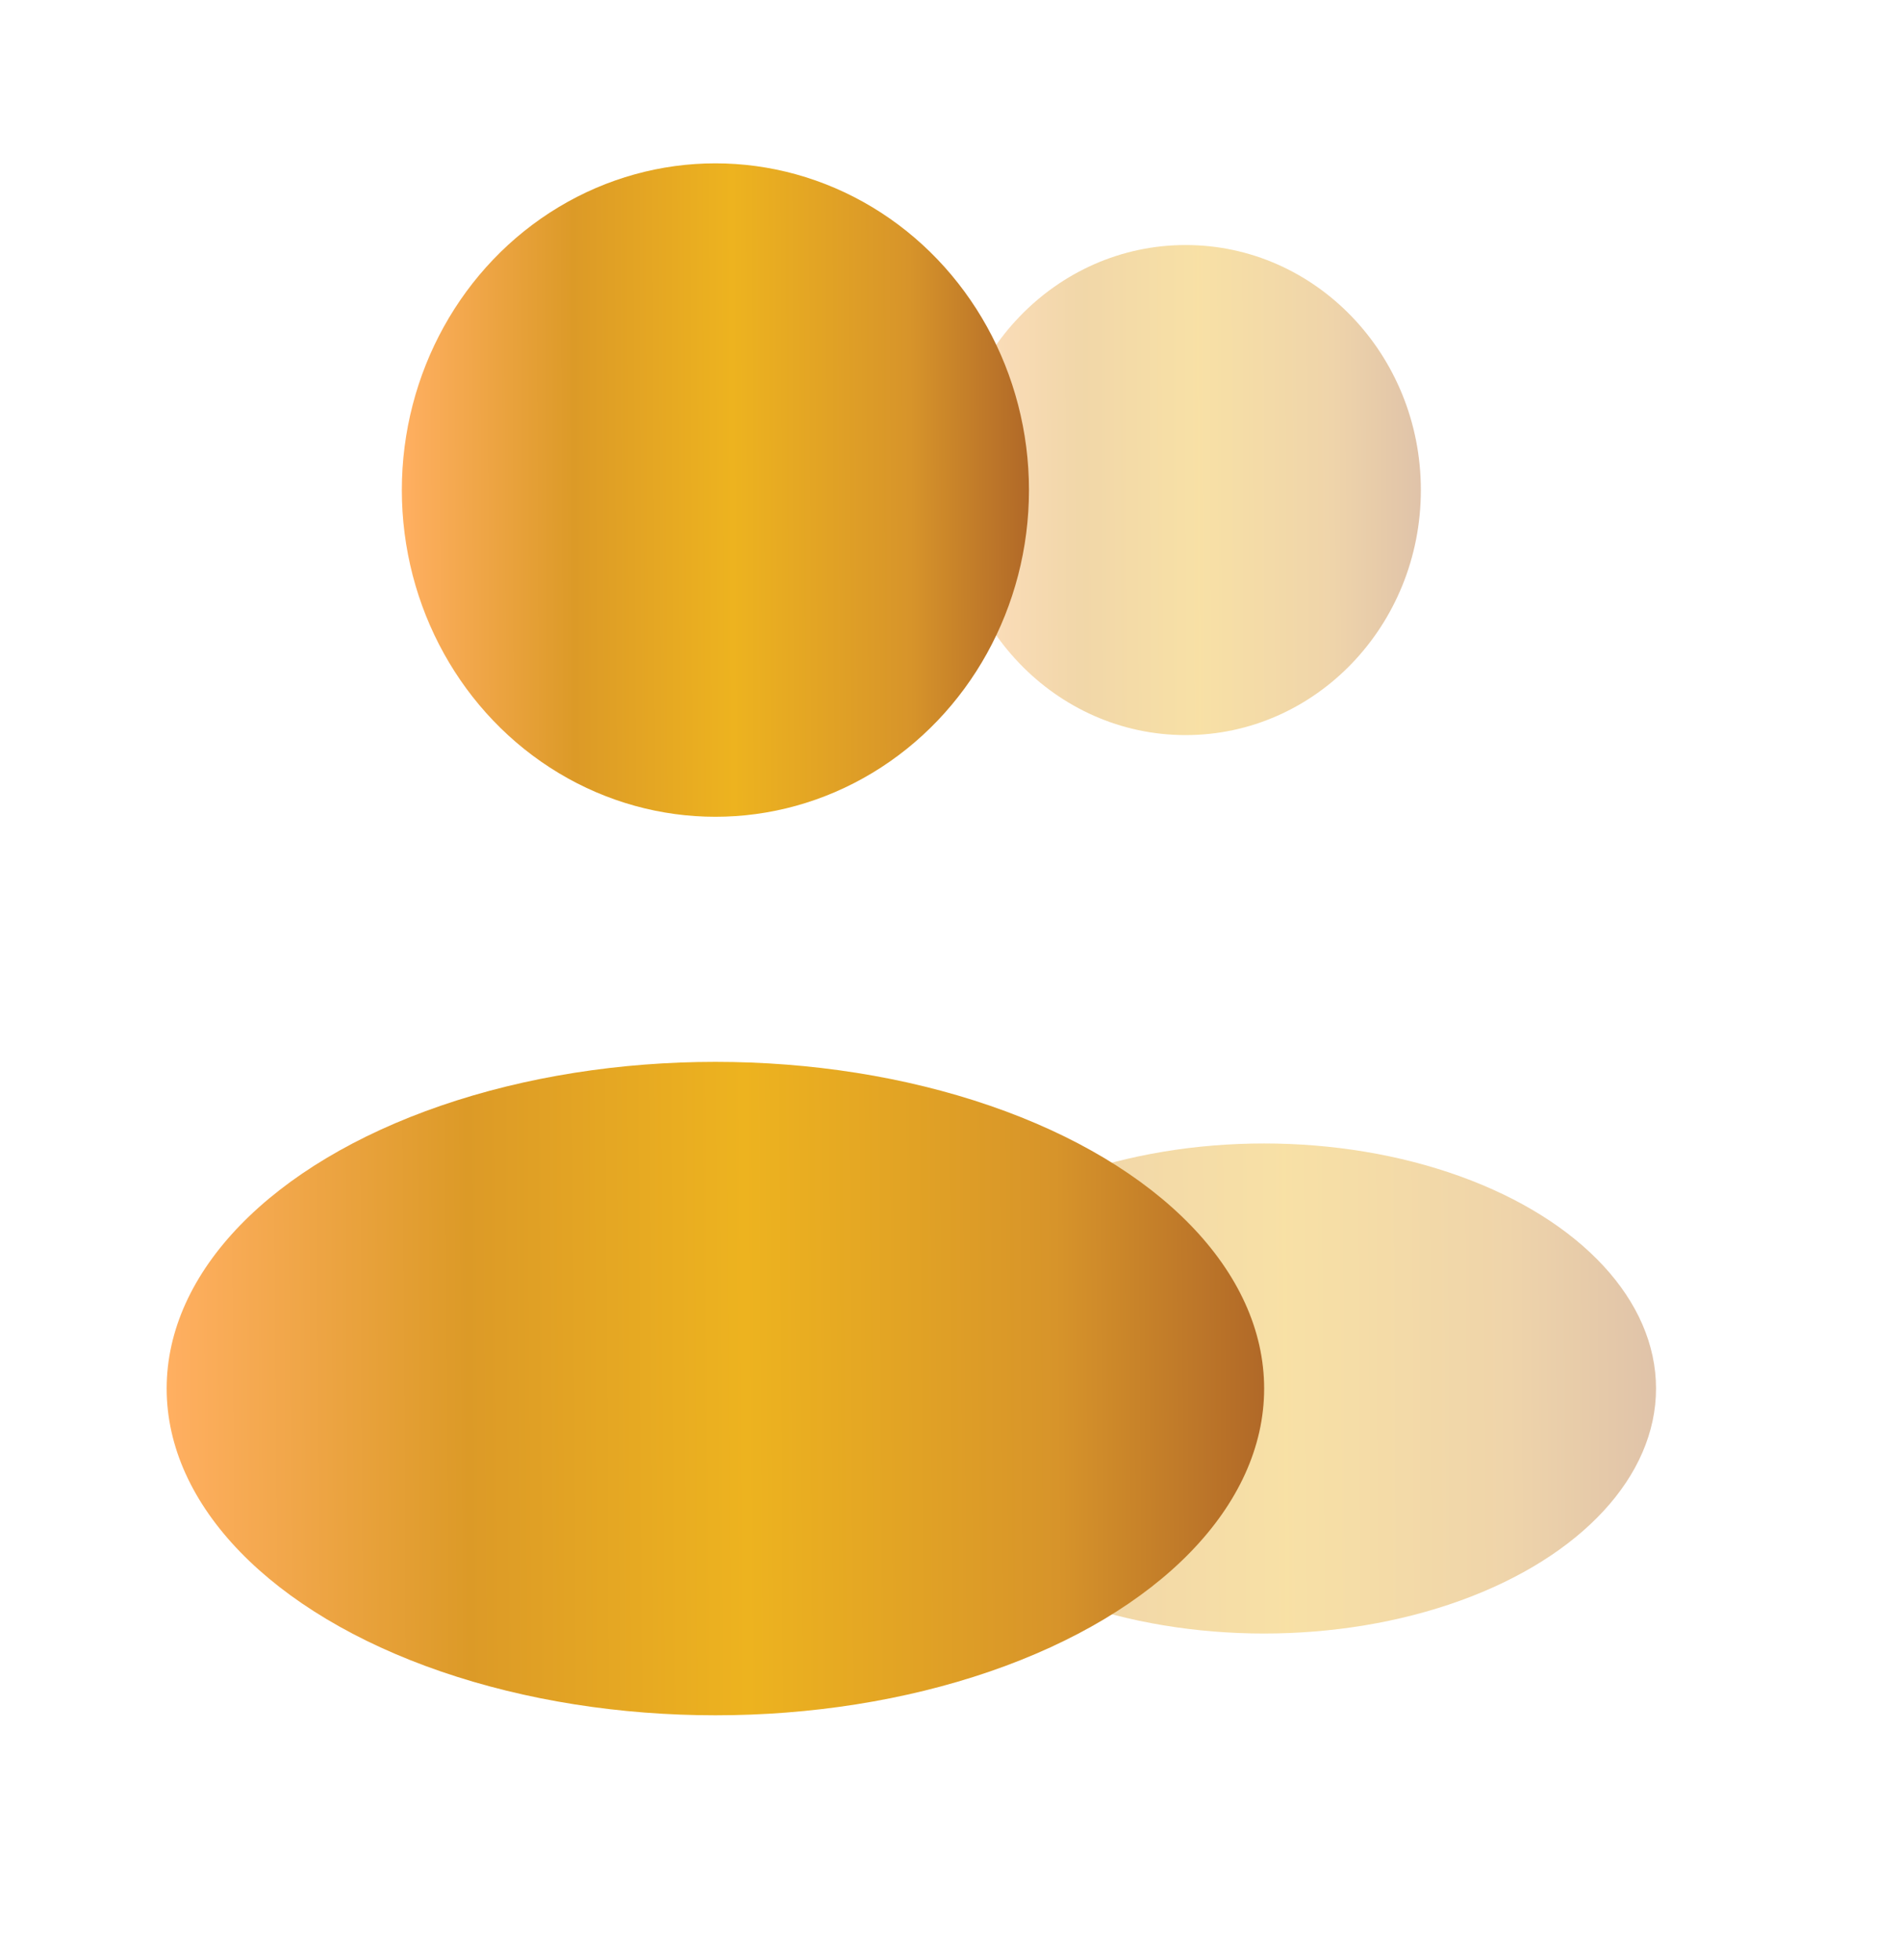 <svg width="97" height="100" viewBox="0 0 97 100" fill="none" xmlns="http://www.w3.org/2000/svg">
<ellipse opacity="0.4" cx="60.5" cy="25" rx="12" ry="12.5" fill="url(#paint0_linear_702_393)"/>
<ellipse opacity="0.4" cx="64.5" cy="70.833" rx="20" ry="12.5" fill="url(#paint1_linear_702_393)"/>
<ellipse cx="36.504" cy="25" rx="16" ry="16.667" fill="url(#paint2_linear_702_393)"/>
<ellipse cx="36.504" cy="70.837" rx="28" ry="16.667" fill="url(#paint3_linear_702_393)"/>
<defs>
<linearGradient id="paint0_linear_702_393" x1="48.544" y1="25.052" x2="72.544" y2="24.967" gradientUnits="userSpaceOnUse">
<stop stop-color="#FFAF61"/>
<stop offset="0.273" stop-color="#DC9A27"/>
<stop offset="0.526" stop-color="#EDB31F"/>
<stop offset="0.809" stop-color="#D7942A"/>
<stop offset="1" stop-color="#B06828"/>
</linearGradient>
<linearGradient id="paint1_linear_702_393" x1="44.574" y1="70.886" x2="84.573" y2="70.648" gradientUnits="userSpaceOnUse">
<stop stop-color="#FFAF61"/>
<stop offset="0.273" stop-color="#DC9A27"/>
<stop offset="0.526" stop-color="#EDB31F"/>
<stop offset="0.809" stop-color="#D7942A"/>
<stop offset="1" stop-color="#B06828"/>
</linearGradient>
<linearGradient id="paint2_linear_702_393" x1="20.563" y1="25.07" x2="52.563" y2="24.956" gradientUnits="userSpaceOnUse">
<stop stop-color="#FFAF61"/>
<stop offset="0.273" stop-color="#DC9A27"/>
<stop offset="0.526" stop-color="#EDB31F"/>
<stop offset="0.809" stop-color="#D7942A"/>
<stop offset="1" stop-color="#B06828"/>
</linearGradient>
<linearGradient id="paint3_linear_702_393" x1="8.607" y1="70.907" x2="64.605" y2="70.558" gradientUnits="userSpaceOnUse">
<stop stop-color="#FFAF61"/>
<stop offset="0.273" stop-color="#DC9A27"/>
<stop offset="0.526" stop-color="#EDB31F"/>
<stop offset="0.809" stop-color="#D7942A"/>
<stop offset="1" stop-color="#B06828"/>
</linearGradient>
</defs>
</svg>
